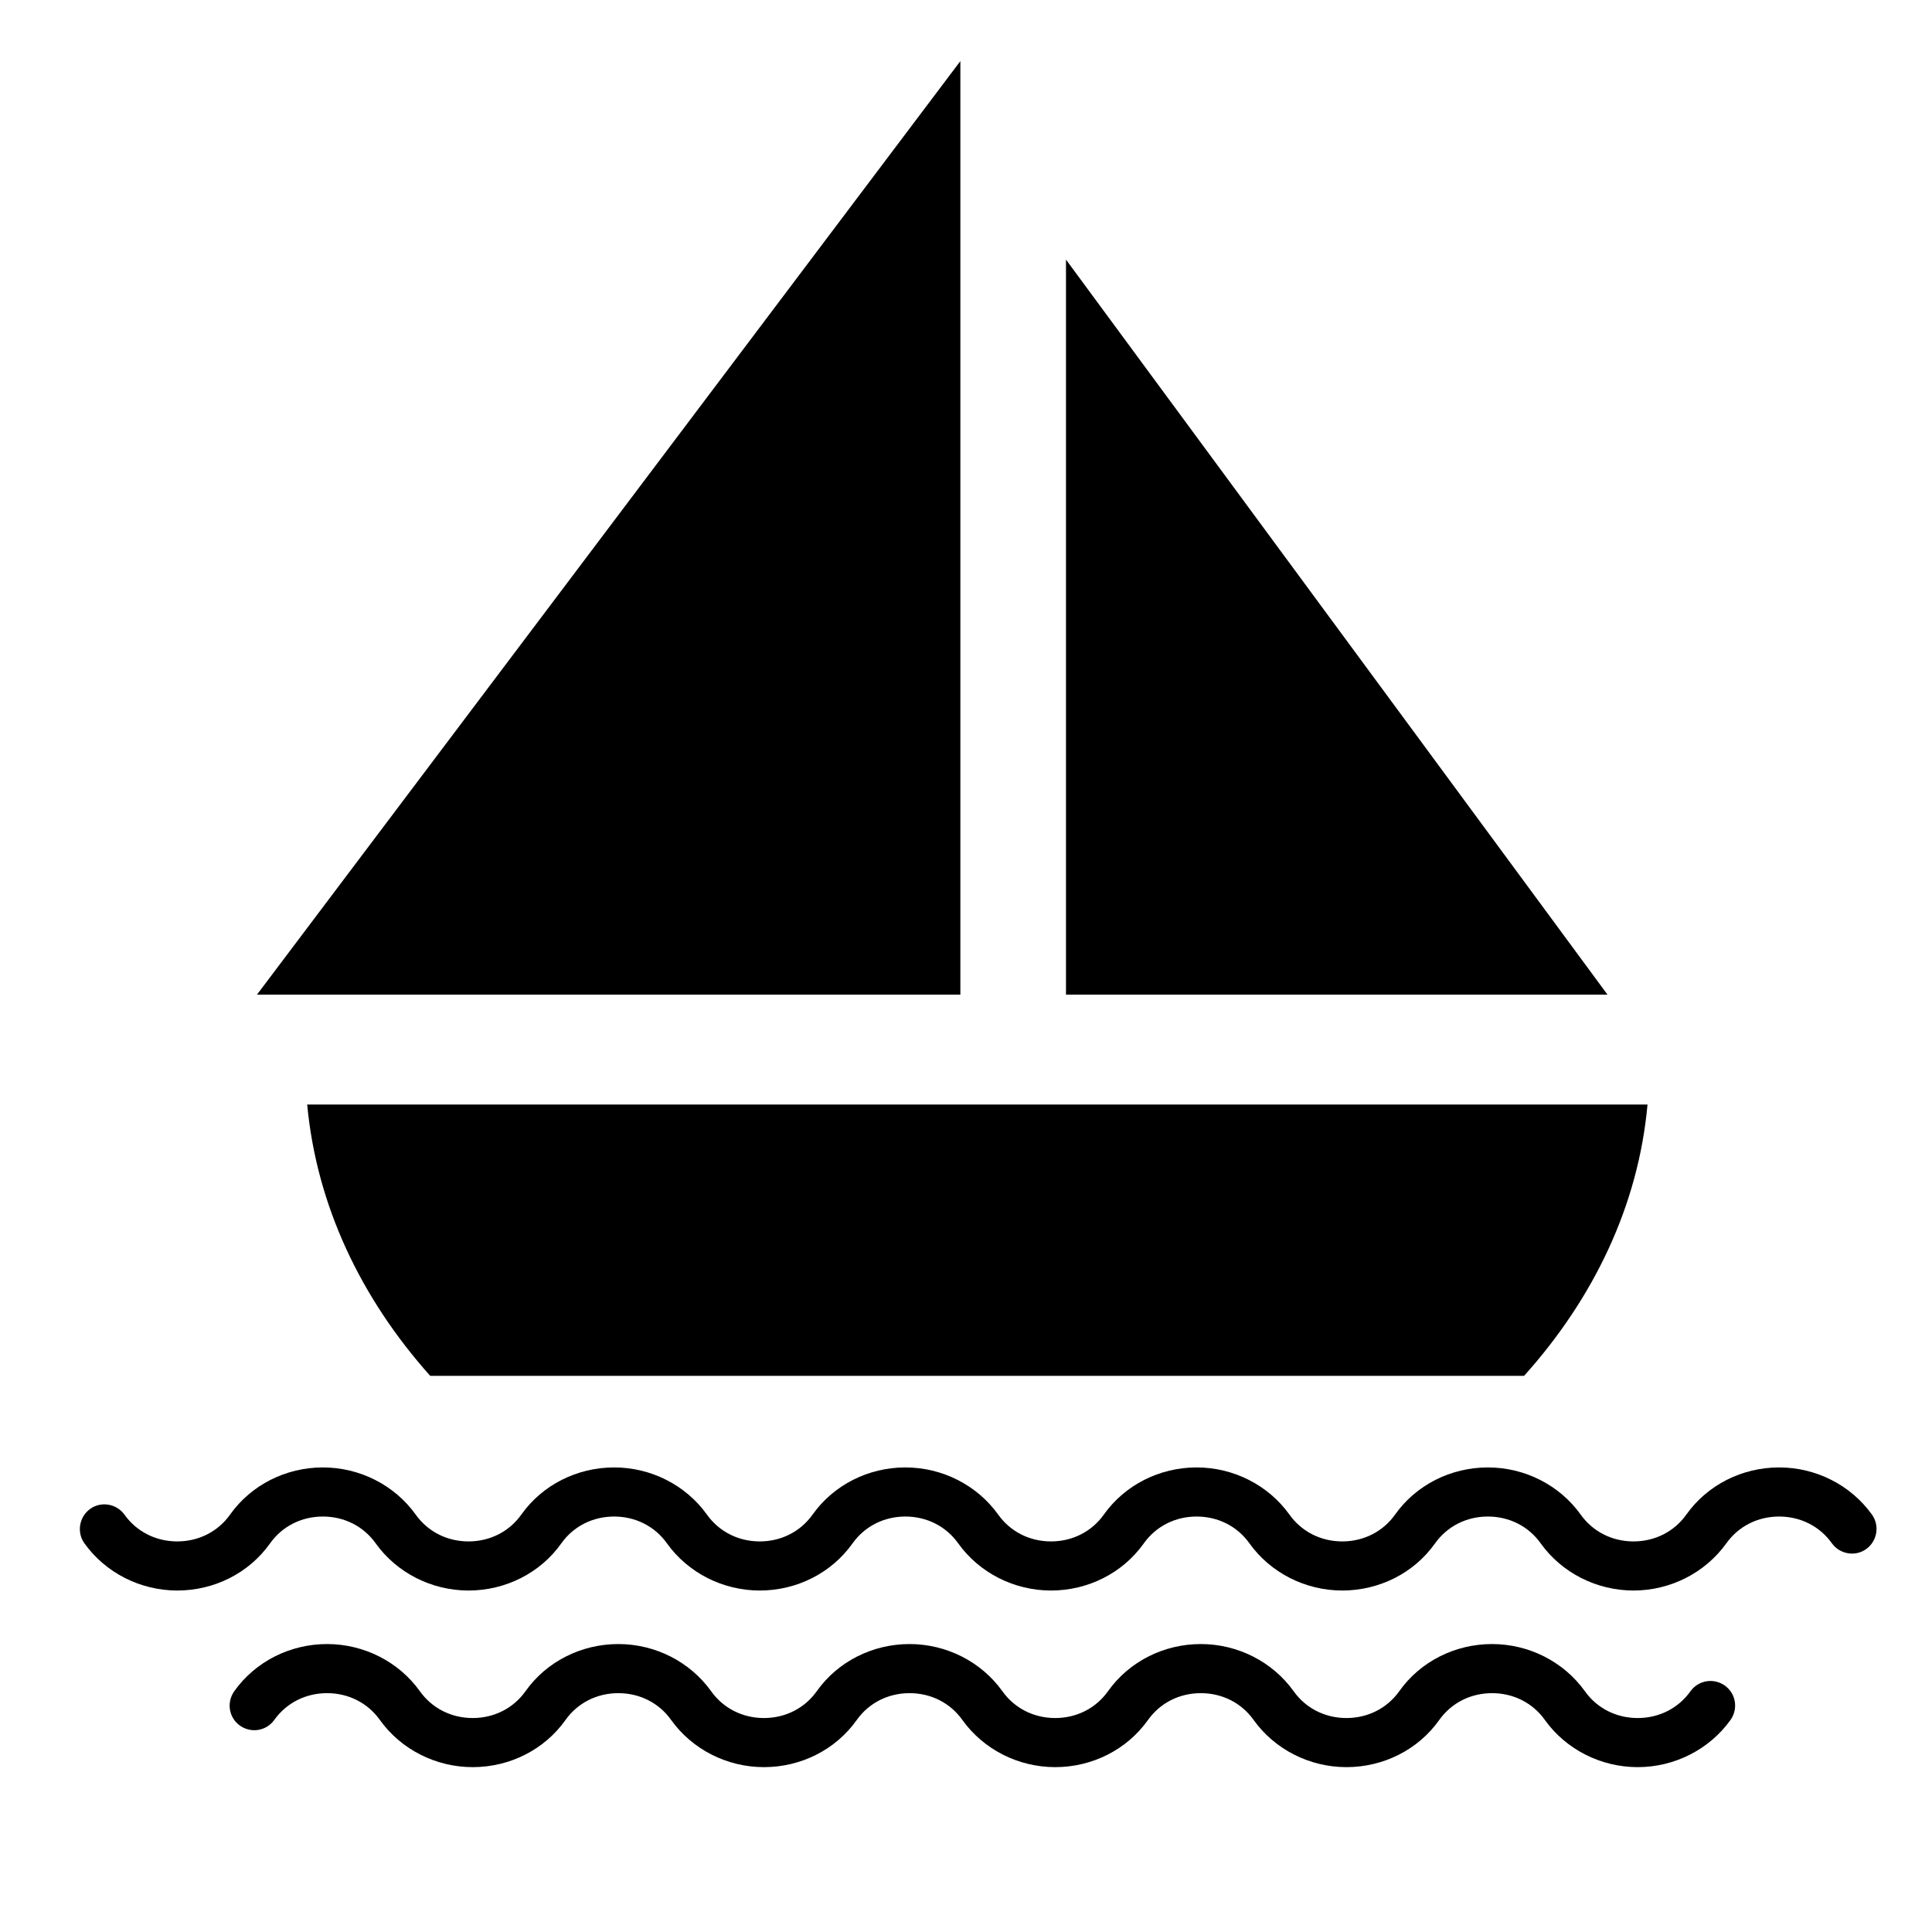<!-- Generated by IcoMoon.io -->
<svg version="1.1" xmlns="http://www.w3.org/2000/svg" width="24" height="24" viewBox="0 0 24 24">
<title>sail-ship</title>
<path d="M11.93 12.356v-11.597l-8.738 11.597z"></path>
<path d="M13.242 12.356v-9.131l6.727 9.131z"></path>
<path d="M18.933 17.091c0.867-0.966 1.42-2.119 1.533-3.37h-16.65c0.117 1.252 0.666 2.405 1.528 3.37h13.589z"></path>
<path d="M20.292 19.758c-0.459 0-0.891-0.22-1.153-0.586-0.15-0.211-0.389-0.333-0.656-0.333s-0.506 0.122-0.656 0.333c-0.262 0.37-0.694 0.586-1.153 0.586s-0.891-0.22-1.153-0.586c-0.15-0.211-0.389-0.333-0.656-0.333s-0.506 0.122-0.656 0.333c-0.263 0.37-0.694 0.586-1.153 0.586s-0.891-0.22-1.153-0.586c-0.15-0.211-0.389-0.333-0.656-0.333s-0.506 0.122-0.656 0.333c-0.263 0.37-0.694 0.586-1.153 0.586s-0.891-0.22-1.153-0.586c-0.15-0.211-0.389-0.333-0.656-0.333s-0.506 0.122-0.656 0.333c-0.262 0.37-0.694 0.586-1.153 0.586s-0.891-0.22-1.153-0.586c-0.15-0.211-0.389-0.333-0.656-0.333s-0.506 0.122-0.656 0.333c-0.262 0.37-0.694 0.586-1.153 0.586 0 0 0 0 0 0-0.459 0-0.891-0.22-1.153-0.586-0.098-0.136-0.066-0.328 0.070-0.427s0.328-0.066 0.427 0.070c0.15 0.211 0.389 0.333 0.656 0.333s0.506-0.122 0.656-0.333c0.263-0.37 0.694-0.586 1.153-0.586s0.891 0.22 1.153 0.586c0.15 0.211 0.389 0.333 0.656 0.333s0.506-0.122 0.656-0.333c0.262-0.37 0.694-0.586 1.153-0.586s0.891 0.22 1.153 0.586c0.15 0.211 0.389 0.333 0.656 0.333s0.506-0.122 0.656-0.333c0.263-0.37 0.694-0.586 1.153-0.586s0.891 0.22 1.153 0.586c0.15 0.211 0.389 0.333 0.656 0.333s0.506-0.122 0.656-0.333c0.263-0.37 0.694-0.586 1.153-0.586s0.891 0.22 1.153 0.586c0.15 0.211 0.389 0.333 0.656 0.333s0.506-0.122 0.656-0.333c0.262-0.37 0.694-0.586 1.153-0.586s0.891 0.22 1.153 0.586c0.15 0.211 0.389 0.333 0.656 0.333s0.506-0.122 0.656-0.333c0.263-0.37 0.694-0.586 1.153-0.586s0.891 0.22 1.153 0.586c0.098 0.136 0.066 0.328-0.070 0.427s-0.328 0.066-0.427-0.070c-0.15-0.211-0.389-0.333-0.656-0.333s-0.506 0.122-0.656 0.333c-0.263 0.366-0.694 0.586-1.153 0.586z"></path>
<path d="M20.344 21.952c-0.459 0-0.891-0.22-1.153-0.586-0.15-0.211-0.389-0.333-0.656-0.333s-0.506 0.122-0.656 0.333c-0.262 0.37-0.694 0.586-1.153 0.586s-0.891-0.22-1.153-0.586c-0.15-0.211-0.389-0.333-0.656-0.333s-0.506 0.122-0.656 0.333c-0.263 0.37-0.694 0.586-1.153 0.586 0 0 0 0 0 0-0.459 0-0.891-0.22-1.153-0.586-0.15-0.211-0.389-0.333-0.656-0.333s-0.506 0.122-0.656 0.333c-0.262 0.37-0.694 0.586-1.153 0.586s-0.891-0.22-1.153-0.586c-0.15-0.211-0.389-0.333-0.656-0.333s-0.506 0.122-0.656 0.333c-0.262 0.37-0.694 0.586-1.153 0.586s-0.891-0.22-1.153-0.586c-0.15-0.211-0.389-0.333-0.656-0.333s-0.506 0.122-0.656 0.333c-0.098 0.136-0.286 0.169-0.427 0.070-0.136-0.098-0.169-0.286-0.070-0.427 0.263-0.37 0.694-0.586 1.153-0.586s0.891 0.22 1.153 0.586c0.15 0.211 0.389 0.333 0.656 0.333s0.506-0.122 0.656-0.333c0.262-0.37 0.694-0.586 1.153-0.586s0.891 0.22 1.153 0.586c0.15 0.211 0.389 0.333 0.656 0.333s0.506-0.122 0.656-0.333c0.262-0.37 0.694-0.586 1.153-0.586s0.891 0.22 1.153 0.586c0.15 0.211 0.389 0.333 0.656 0.333v0c0.267 0 0.506-0.122 0.656-0.333 0.263-0.37 0.694-0.586 1.153-0.586s0.891 0.22 1.153 0.586c0.15 0.211 0.389 0.333 0.656 0.333s0.506-0.122 0.656-0.333c0.262-0.37 0.694-0.586 1.153-0.586s0.891 0.22 1.153 0.586c0.15 0.211 0.389 0.333 0.656 0.333s0.506-0.122 0.656-0.333c0.098-0.136 0.286-0.169 0.427-0.070 0.136 0.098 0.169 0.286 0.070 0.427-0.263 0.366-0.694 0.586-1.153 0.586z"></path>
</svg>
